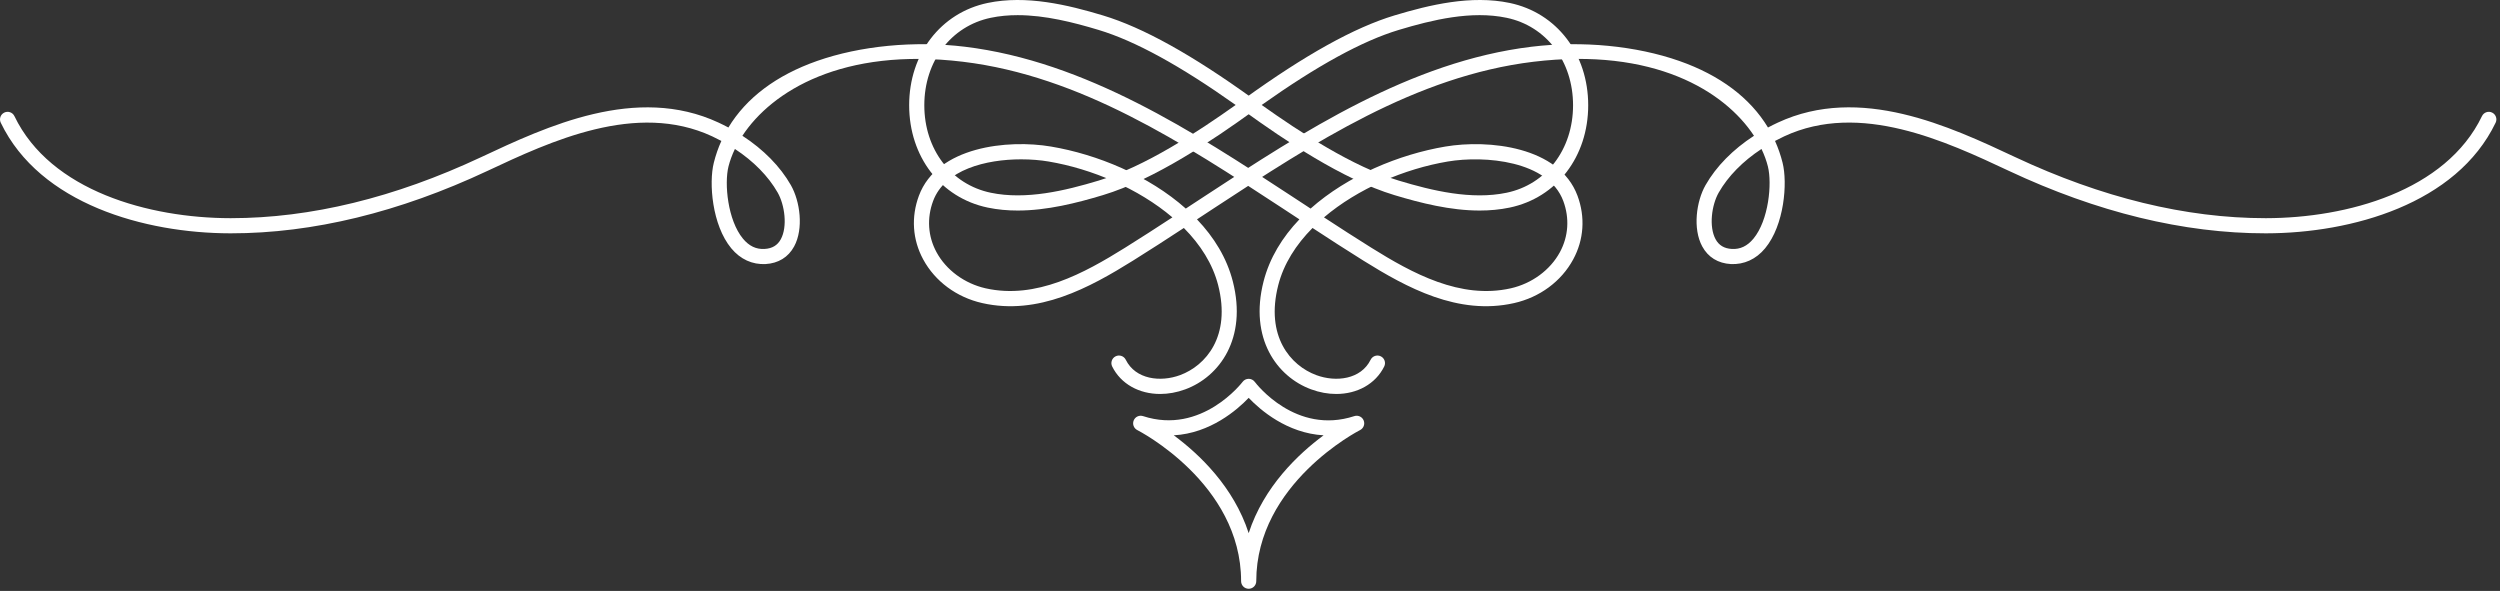 <svg width="330" height="78" viewBox="0 0 330 78" fill="none" xmlns="http://www.w3.org/2000/svg">
<rect x="0" y="0" width="330" height="78" fill="#333333" stroke="none"/>
<path d="M166.543 13.856C171.593 17.445 178.536 21.997 184.634 23.839C189.068 25.176 194.222 26.412 198.87 25.442C204.118 24.348 207.643 19.707 207.643 13.895C207.643 8.084 204.118 3.442 198.87 2.348C194.222 1.374 189.069 2.615 184.634 3.952C179.817 5.407 173.89 8.651 166.543 13.856ZM195.317 27.791C191.449 27.791 187.534 26.802 184.057 25.753C177.201 23.683 169.465 18.433 164.242 14.665C163.981 14.477 163.826 14.176 163.826 13.854C163.826 13.533 163.981 13.232 164.242 13.043C172.297 7.232 178.778 3.632 184.057 2.039C188.734 0.627 194.199 -0.673 199.279 0.389C205.478 1.684 209.643 7.111 209.643 13.895C209.643 20.679 205.478 26.107 199.279 27.401C197.977 27.673 196.65 27.791 195.317 27.791Z" fill="white"/>
<path d="M134.334 2C133.131 2 131.941 2.105 130.782 2.348C125.534 3.442 122.009 8.084 122.009 13.895C122.009 19.707 125.534 24.348 130.782 25.442C135.427 26.412 140.583 25.176 145.018 23.839C151.117 21.997 158.059 17.445 163.109 13.856C155.762 8.651 149.835 5.407 145.018 3.952C141.69 2.948 137.954 2 134.334 2ZM134.335 27.791C133.002 27.791 131.675 27.673 130.373 27.401C124.174 26.107 120.009 20.679 120.009 13.895C120.009 7.111 124.174 1.684 130.373 0.389C135.454 -0.673 140.918 0.627 145.595 2.039C150.874 3.632 157.355 7.232 165.41 13.043C165.671 13.232 165.826 13.533 165.826 13.854C165.826 14.176 165.671 14.477 165.41 14.665C160.187 18.433 152.451 23.683 145.595 25.753C142.118 26.802 138.203 27.791 134.335 27.791Z" fill="white"/>
<path d="M97.009 19.663C96.63 20.451 96.349 21.228 96.16 21.976C95.594 24.235 96.055 29.069 98.067 31.5C98.878 32.48 99.814 32.928 100.933 32.86C101.931 32.803 102.631 32.383 103.069 31.577C103.971 29.916 103.583 27.055 102.657 25.427C101.421 23.26 99.466 21.277 97.009 19.663ZM174.767 28.692C176.827 30.04 178.921 31.393 181.01 32.696C186.434 36.077 192.775 39.553 199.422 38.057C202.203 37.429 204.629 35.647 205.906 33.288C207.037 31.199 207.197 28.8 206.354 26.533C204.369 21.195 195.954 20.503 191.111 21.319C185.409 22.28 179.245 24.887 174.767 28.692ZM176.385 52.004C175.307 52.004 174.181 51.807 173.058 51.389C168.553 49.723 164.867 44.672 166.791 37.147C167.581 34.051 169.271 31.311 171.521 28.955C171.407 28.879 171.293 28.805 171.179 28.729L169.205 27.433C156.145 18.879 142.641 10.035 127.115 8.152C111.235 6.233 101.882 12.011 97.996 17.921C100.77 19.723 102.986 21.967 104.394 24.436C105.61 26.569 106.103 30.181 104.826 32.532C104.053 33.955 102.745 34.76 101.047 34.857C99.315 34.941 97.738 34.237 96.526 32.775C93.989 29.708 93.552 24.155 94.221 21.488C94.471 20.485 94.806 19.523 95.221 18.603C94.825 18.391 94.418 18.189 94.004 17.995C83.998 13.344 72.641 18.667 64.35 22.556C52.689 28.027 41.294 30.799 30.477 30.799C30.445 30.799 30.41 30.799 30.378 30.799C19.129 30.78 5.266 26.935 0.099 16.195C-0.141 15.697 0.07 15.099 0.567 14.86C1.065 14.619 1.663 14.829 1.902 15.327C6.667 25.233 19.739 28.781 30.381 28.799C30.411 28.799 30.446 28.799 30.477 28.799C40.998 28.799 52.107 26.091 63.501 20.747C72.15 16.689 83.999 11.134 94.849 16.183C95.291 16.388 95.726 16.605 96.148 16.831C98.503 12.929 102.474 9.933 107.863 8.044C113.571 6.043 120.681 5.356 127.354 6.168C143.346 8.104 157.666 17.485 170.301 25.763L172.277 27.057C172.517 27.215 172.757 27.373 172.998 27.532C177.889 23.183 184.699 20.373 190.778 19.347C196.463 18.387 205.806 19.32 208.23 25.836C209.275 28.652 209.075 31.637 207.663 34.241C206.093 37.141 203.249 39.244 199.862 40.008C192.489 41.676 185.714 37.985 179.953 34.393C177.705 32.992 175.458 31.535 173.254 30.092C171.066 32.297 169.445 34.836 168.729 37.641C167.003 44.395 170.355 48.259 173.751 49.515C176.343 50.477 179.642 50.088 180.923 47.487C181.169 46.992 181.77 46.788 182.263 47.033C182.758 47.277 182.962 47.877 182.718 48.373C181.57 50.696 179.145 52.004 176.385 52.004Z" fill="white"/>
<path d="M232.516 19.663C230.057 21.277 228.102 23.261 226.868 25.427C225.94 27.056 225.553 29.916 226.456 31.577C226.893 32.383 227.592 32.803 228.59 32.86C229.713 32.928 230.646 32.48 231.457 31.5C233.468 29.069 233.929 24.235 233.362 21.976C233.176 21.228 232.894 20.451 232.516 19.663ZM134.8 21.032C130.177 21.032 124.718 22.371 123.17 26.535C122.328 28.8 122.486 31.199 123.618 33.287C124.896 35.647 127.32 37.429 130.101 38.057C136.749 39.552 143.089 36.076 148.514 32.696C150.602 31.393 152.696 30.04 154.756 28.692C150.278 24.887 144.116 22.28 138.412 21.319C137.348 21.139 136.106 21.032 134.8 21.032ZM153.14 52.004C150.378 52.004 147.956 50.696 146.806 48.373C146.564 47.877 146.766 47.277 147.261 47.033C147.756 46.788 148.356 46.992 148.601 47.487C149.884 50.087 153.18 50.476 155.774 49.515C159.169 48.259 162.521 44.393 160.796 37.641C160.078 34.836 158.458 32.297 156.269 30.092C154.066 31.535 151.818 32.992 149.572 34.393C143.81 37.984 137.042 41.675 129.661 40.008C126.274 39.244 123.43 37.141 121.86 34.24C120.449 31.636 120.249 28.652 121.296 25.836C123.718 19.32 133.06 18.381 138.745 19.347C144.824 20.372 151.634 23.181 156.525 27.532C156.766 27.373 157.008 27.215 157.246 27.057L159.222 25.763C171.857 17.485 186.178 8.104 202.17 6.168C208.848 5.357 215.955 6.043 221.661 8.044C227.049 9.933 231.021 12.929 233.374 16.832C233.798 16.605 234.232 16.388 234.676 16.183C245.528 11.132 257.373 16.688 266.024 20.747C277.416 26.089 288.526 28.799 299.048 28.799C299.08 28.799 299.112 28.799 299.144 28.799C309.786 28.781 322.856 25.233 327.622 15.327C327.86 14.829 328.46 14.619 328.957 14.86C329.454 15.099 329.664 15.697 329.424 16.195C324.257 26.935 310.396 30.78 299.146 30.799C299.114 30.799 299.08 30.799 299.048 30.799C288.23 30.799 276.836 28.027 265.176 22.556C256.882 18.667 245.525 13.339 235.52 17.995C235.104 18.189 234.698 18.391 234.302 18.603C234.717 19.523 235.052 20.485 235.302 21.488C235.97 24.155 235.534 29.708 232.997 32.775C231.788 34.239 230.193 34.937 228.476 34.857C226.778 34.76 225.47 33.956 224.697 32.532C223.42 30.181 223.914 26.571 225.132 24.436C226.537 21.968 228.753 19.723 231.526 17.923C227.641 12.011 218.285 6.232 202.41 8.152C186.882 10.035 173.378 18.88 160.318 27.433L158.345 28.729C158.232 28.805 158.117 28.879 158.002 28.955C160.252 31.311 161.942 34.051 162.733 37.147C164.656 44.672 160.972 49.723 156.468 51.389C155.345 51.805 154.217 52.004 153.14 52.004Z" fill="white"/>
<path d="M154.938 57.461C158.278 59.93 162.835 64.236 164.826 70.374C166.817 64.236 171.374 59.93 174.714 57.461C169.877 57.19 166.333 54.096 164.826 52.516C163.319 54.094 159.774 57.19 154.938 57.461ZM164.826 77.718C164.274 77.718 163.826 77.27 163.826 76.718C163.826 63.793 150.262 56.841 150.126 56.772C149.658 56.538 149.45 55.982 149.649 55.497C149.847 55.013 150.384 54.764 150.884 54.928C158.63 57.453 163.973 50.473 164.026 50.402C164.214 50.152 164.512 50.004 164.825 50.004H164.826C165.139 50.004 165.435 50.152 165.626 50.401C165.843 50.69 171.061 57.448 178.769 54.928C179.266 54.765 179.805 55.013 180.003 55.497C180.202 55.982 179.994 56.538 179.526 56.772C179.39 56.841 165.826 63.793 165.826 76.718C165.826 77.27 165.378 77.718 164.826 77.718Z" fill="white"/>
</svg>

